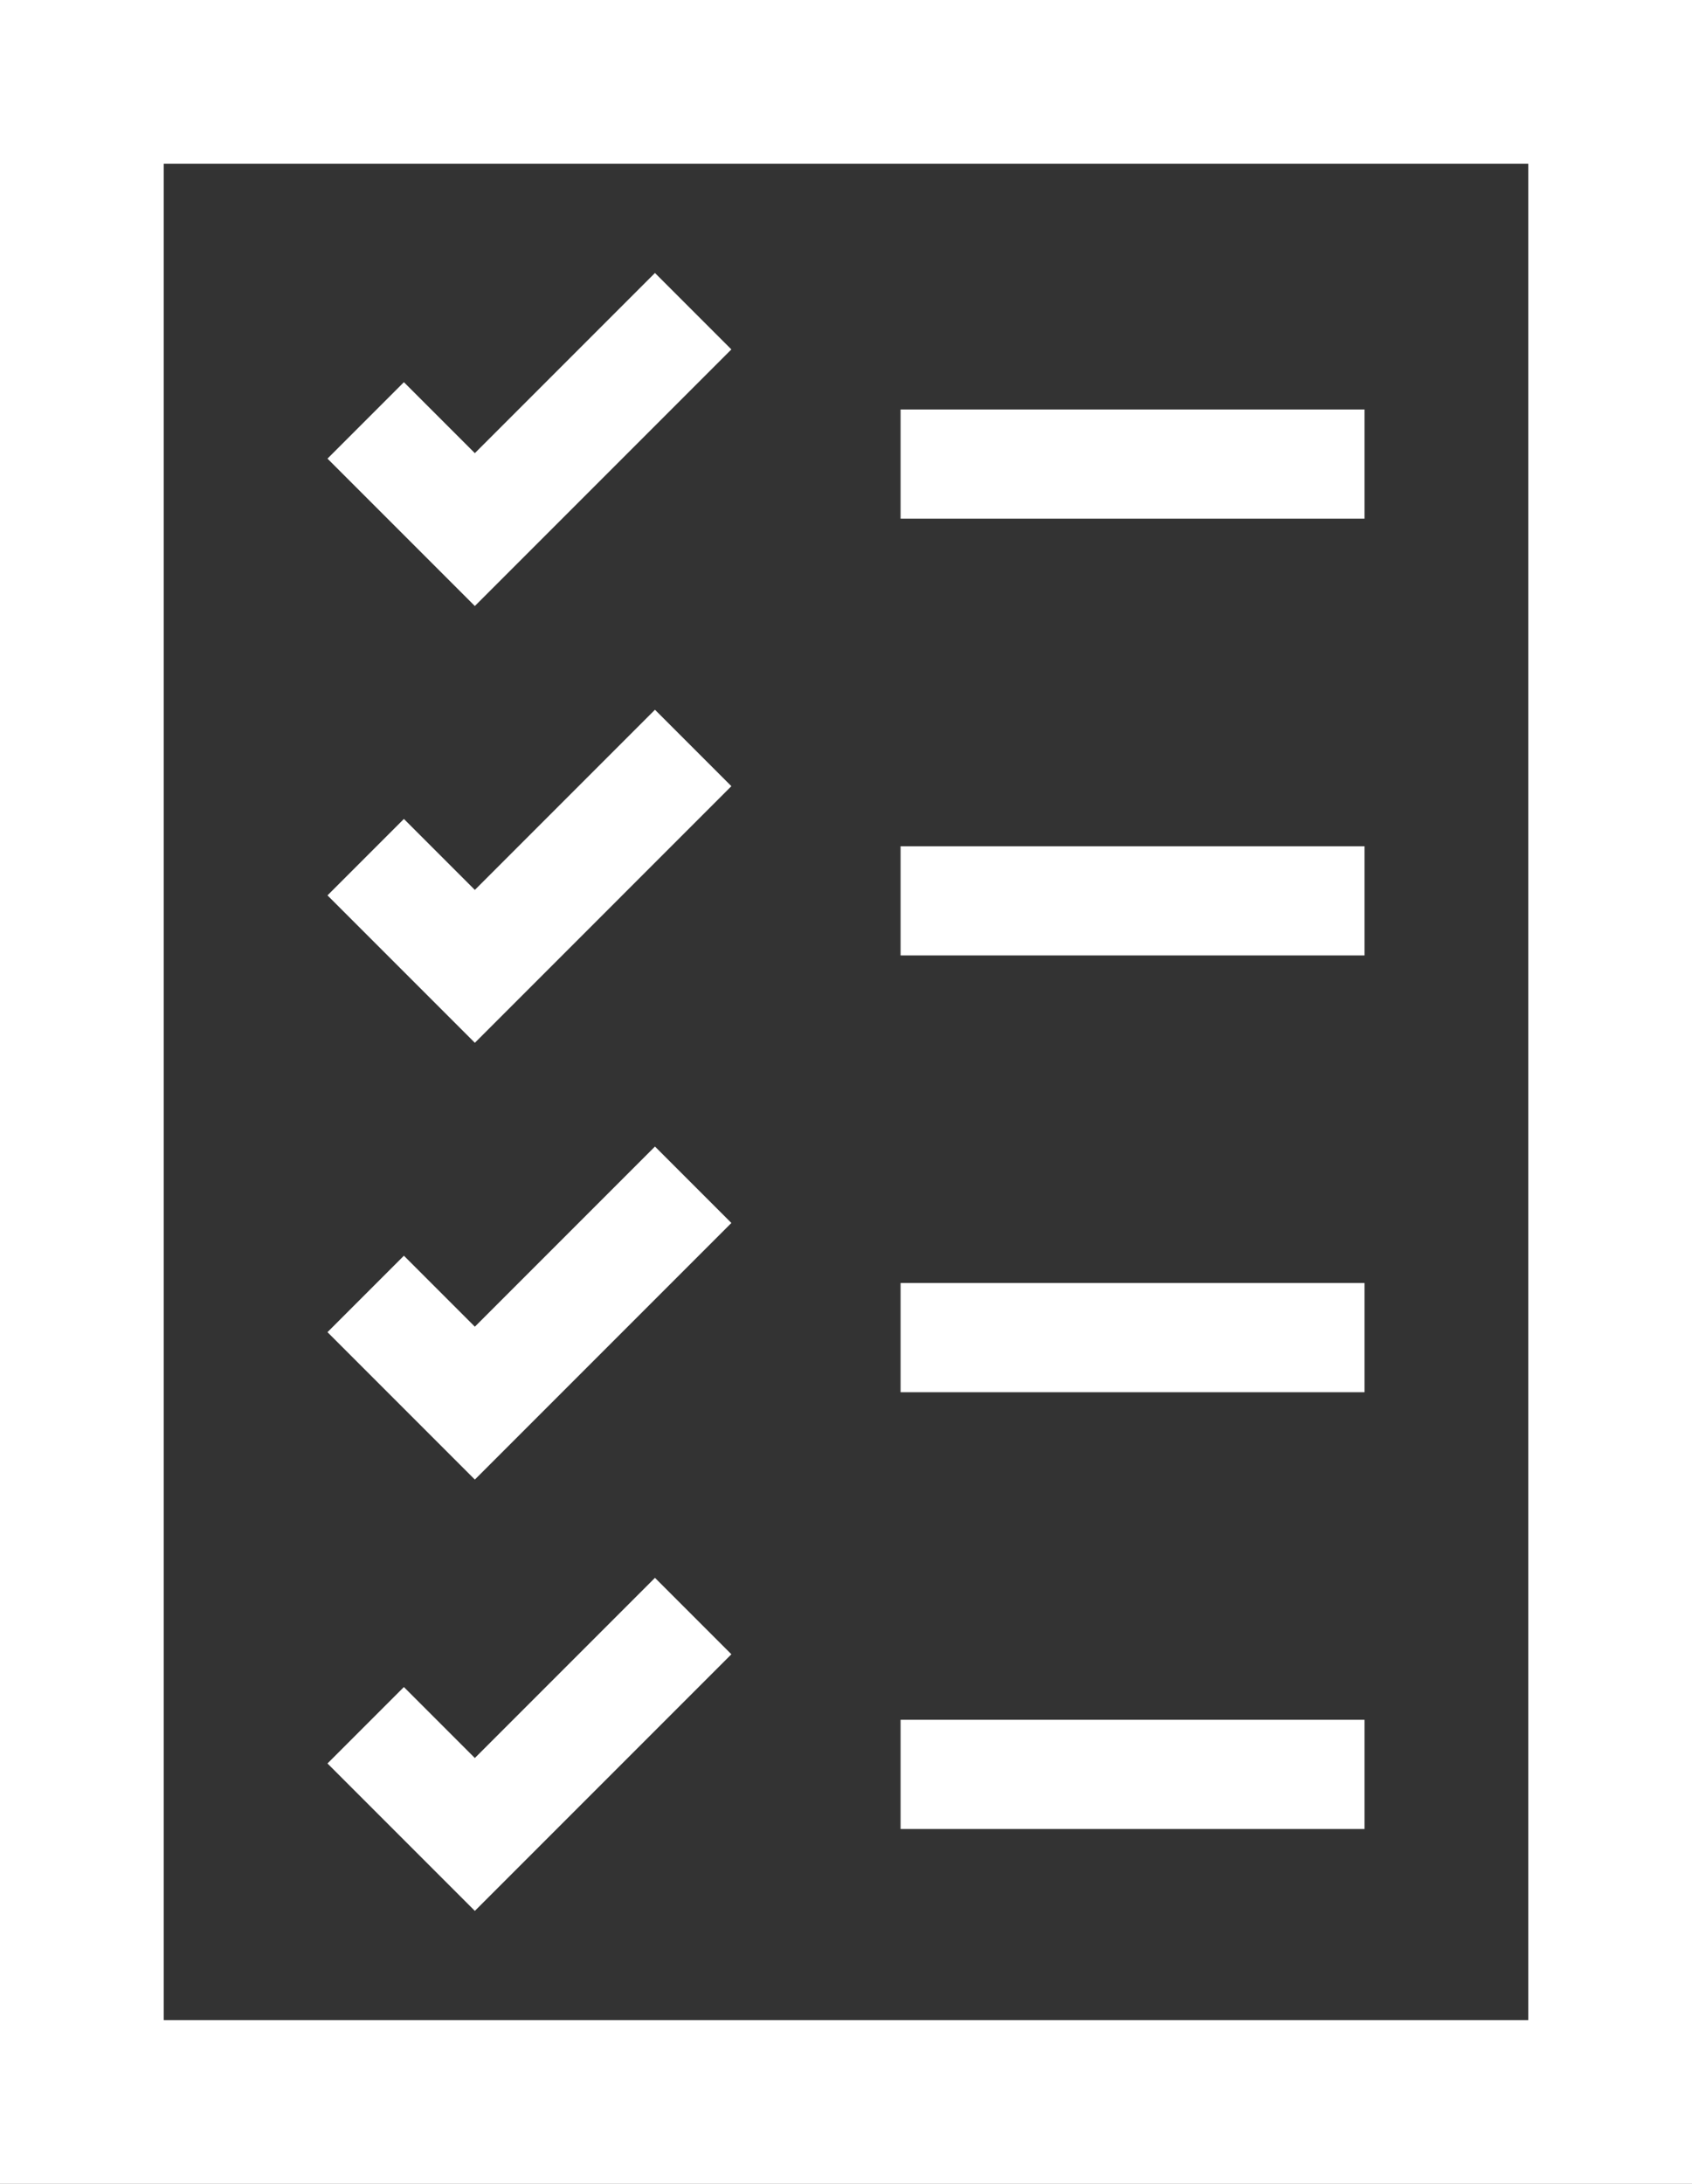 <svg xmlns="http://www.w3.org/2000/svg" viewBox="0 0 38.75 50">
  <rect x="0" y="0" width="38.75" height="50" fill="#333333" stroke="none"/>
  <defs>
    <style>
      .cls-1 {
        fill: #fff;
      }
    </style>
  </defs>
  <g id="test" transform="translate(-17 -8)">
    <path id="Path_27" data-name="Path 27" class="cls-1" d="M20.75,11.75H52v42.5H20.75ZM17,58H55.75V8H17Z" transform="translate(0 0)"/>
    <rect id="Rectangle_20" data-name="Rectangle 20" class="cls-1" width="10.625" height="2.5" transform="translate(37.625 17.375)"/>
    <rect id="Rectangle_21" data-name="Rectangle 21" class="cls-1" width="10.625" height="2.5" transform="translate(37.625 27.375)"/>
    <rect id="Rectangle_22" data-name="Rectangle 22" class="cls-1" width="10.625" height="2.5" transform="translate(37.625 47.375)"/>
    <rect id="Rectangle_23" data-name="Rectangle 23" class="cls-1" width="10.625" height="2.5" transform="translate(37.625 37.375)"/>
    <path id="Path_28" data-name="Path 28" class="cls-1" d="M38.25,19.75,36.5,18l-4.125,4.125L30.75,20.5,29,22.25l3.375,3.375Z" transform="translate(-4.5 -3.75)"/>
    <path id="Path_29" data-name="Path 29" class="cls-1" d="M38.25,35.75,36.5,34l-4.125,4.125L30.75,36.5,29,38.25l3.375,3.375Z" transform="translate(-4.5 -9.75)"/>
    <path id="Path_30" data-name="Path 30" class="cls-1" d="M38.25,51.75,36.5,50l-4.125,4.125L30.75,52.5,29,54.25l3.375,3.375Z" transform="translate(-4.5 -15.75)"/>
    <path id="Path_31" data-name="Path 31" class="cls-1" d="M38.25,67.55,36.5,65.8l-4.125,4.125L30.75,68.3,29,70.05l3.375,3.375Z" transform="translate(-4.5 -21.675)"/>
  </g>
</svg>
